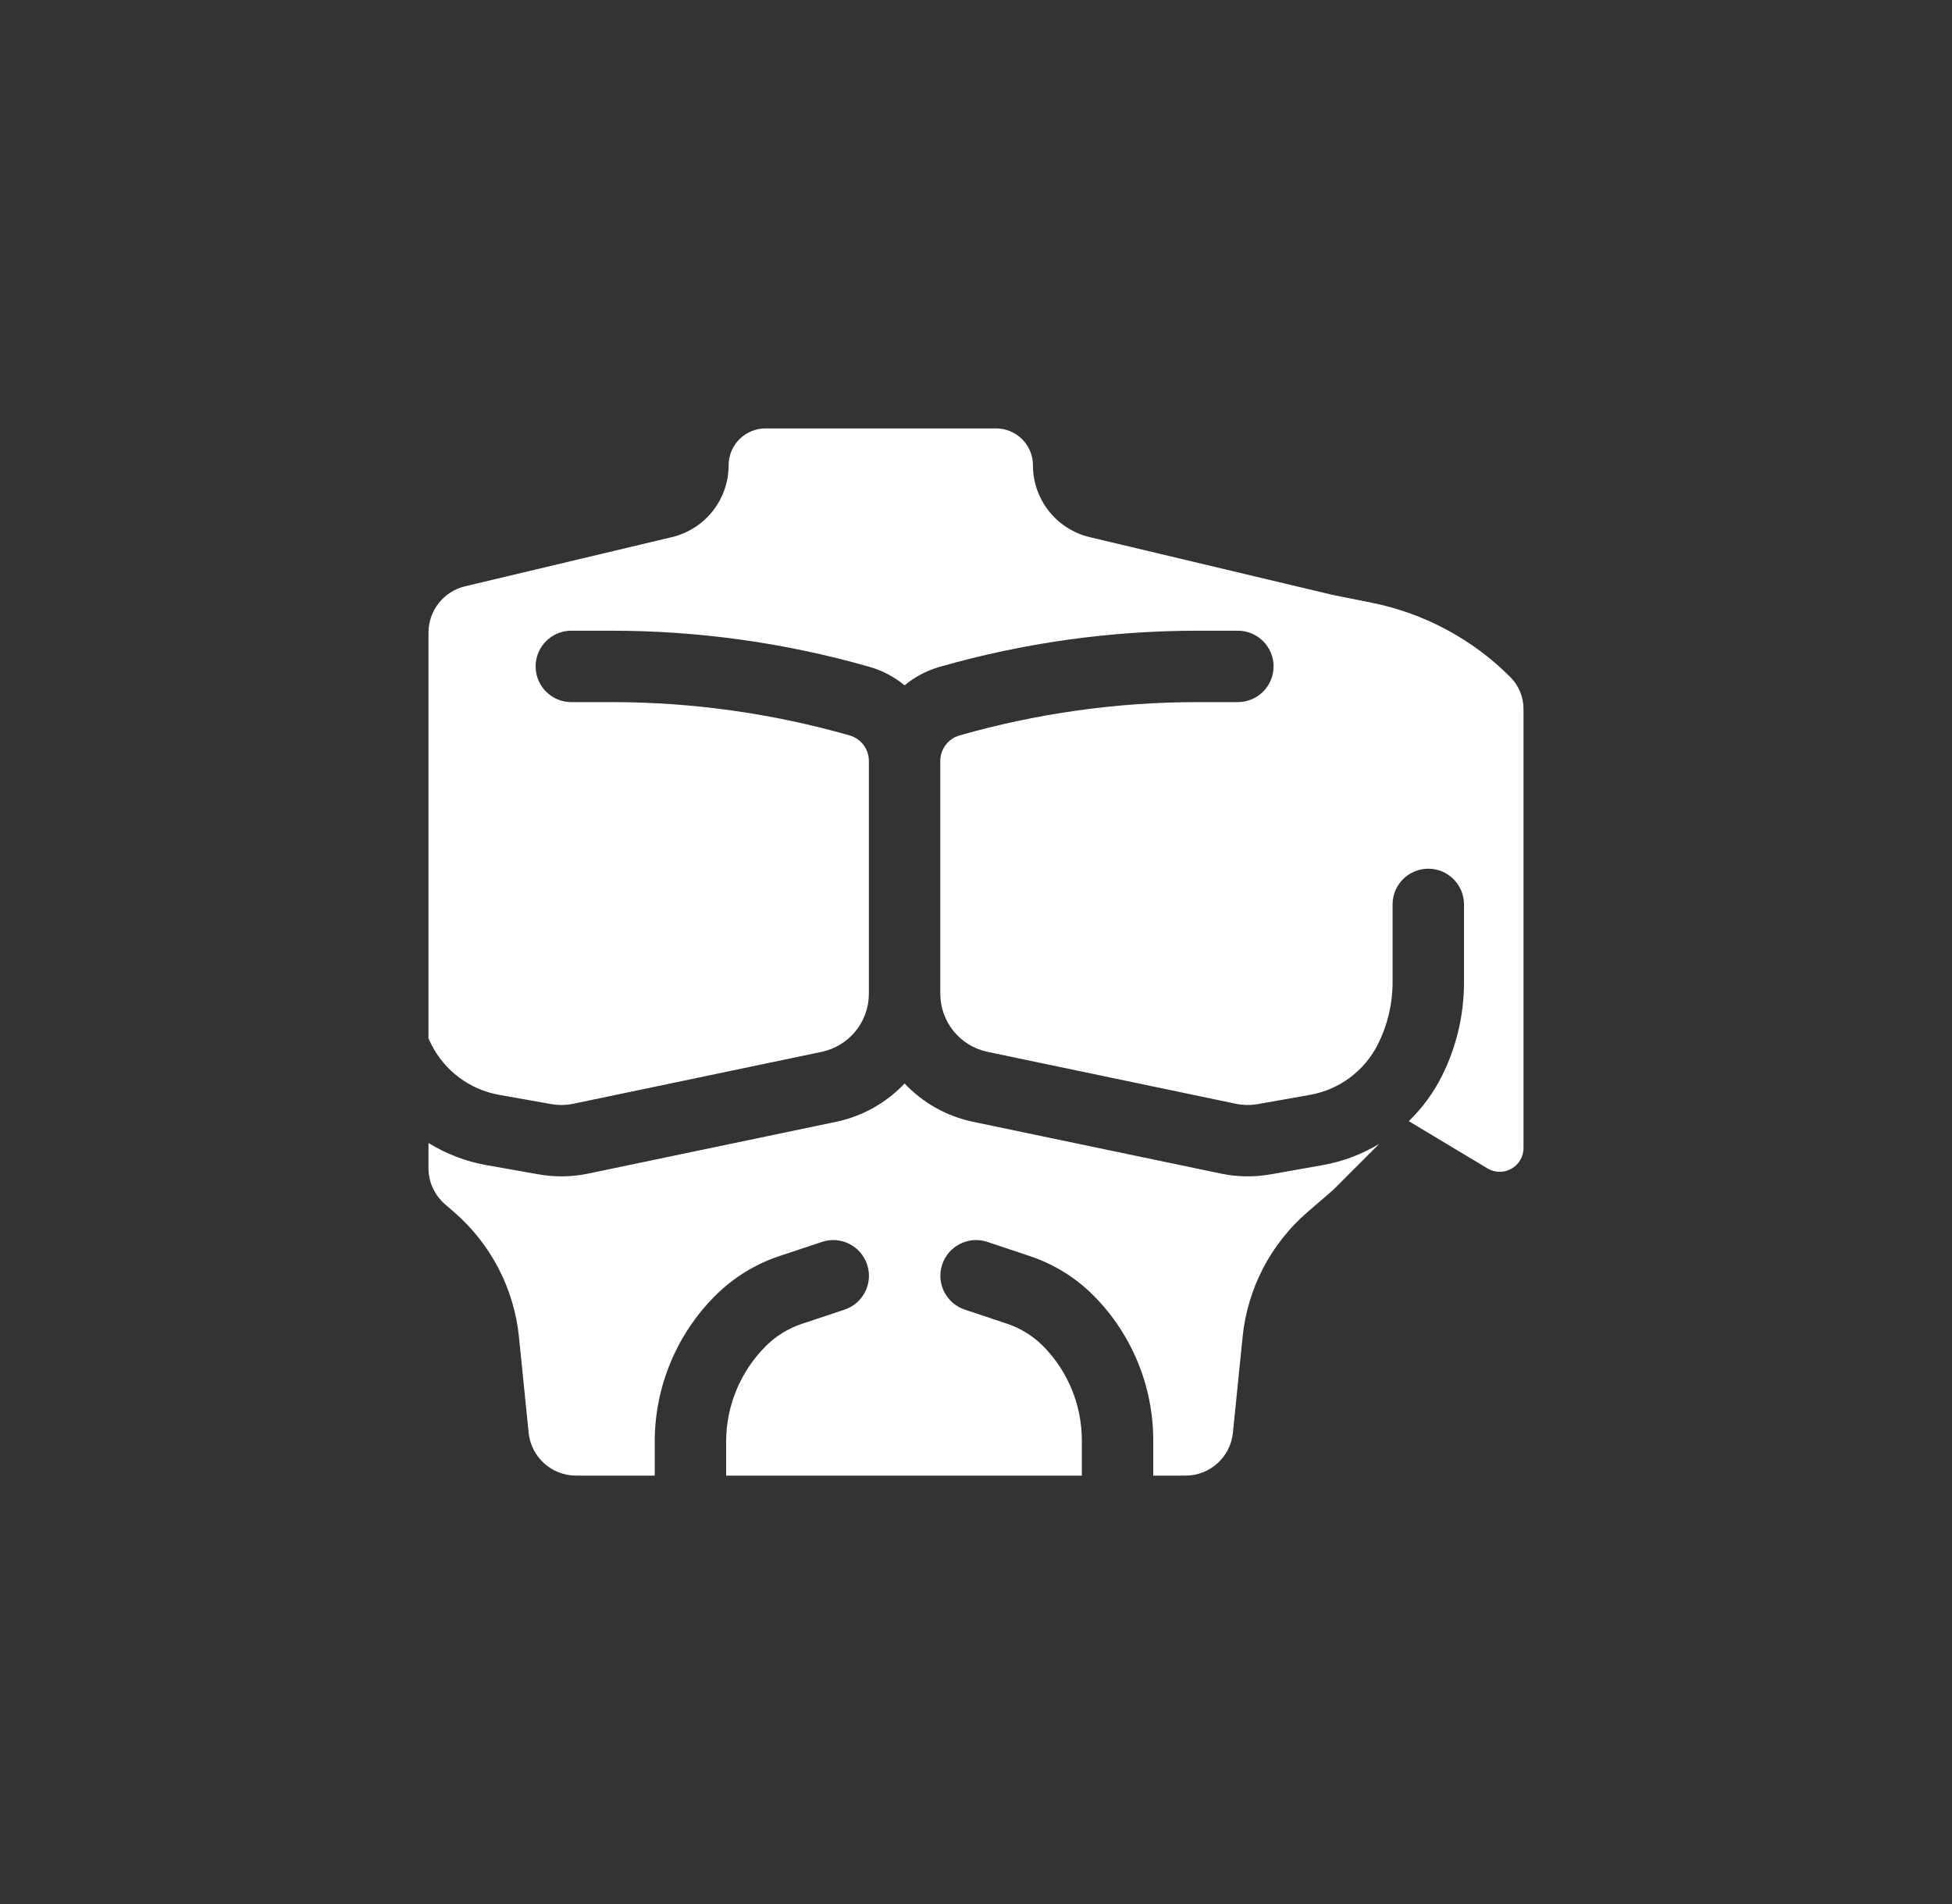 <svg width="41" height="40" viewBox="0 0 41 40" fill="none" xmlns="http://www.w3.org/2000/svg">
<rect x="0" y="0" width="41" height="40" fill="#333333" stroke="none"/>
<path fill-rule="evenodd" clip-rule="evenodd" d="M9 13.29C9 12.827 9.318 12.424 9.769 12.317L14.113 11.284C14.811 11.117 15.304 10.493 15.304 9.775C15.304 9.347 15.651 9 16.08 9H20.92C21.349 9 21.696 9.347 21.696 9.775C21.696 10.493 22.189 11.117 22.887 11.284L28 12.5L28.806 12.661C29.911 12.882 30.925 13.425 31.721 14.222C31.9 14.4 32 14.642 32 14.894V24.117C32 24.506 31.576 24.746 31.243 24.546L29.59 23.554C29.87 23.283 30.107 22.963 30.286 22.605C30.591 21.995 30.75 21.322 30.75 20.639V19C30.75 18.586 30.414 18.25 30 18.25C29.586 18.25 29.25 18.586 29.25 19V20.639C29.25 21.089 29.145 21.532 28.944 21.934C28.663 22.496 28.133 22.892 27.515 23.001L26.426 23.194C26.269 23.222 26.108 23.22 25.952 23.187L20.744 22.098C20.165 21.977 19.75 21.467 19.75 20.875V15.986C19.75 15.737 19.915 15.519 20.154 15.45C21.78 14.986 23.463 14.75 25.154 14.75H26C26.414 14.75 26.75 14.414 26.75 14C26.75 13.586 26.414 13.25 26 13.25H25.154C23.324 13.25 21.502 13.505 19.742 14.008C19.464 14.087 19.213 14.222 19 14.397C18.787 14.222 18.536 14.087 18.258 14.008C16.498 13.505 14.676 13.25 12.846 13.25H12C11.586 13.25 11.25 13.586 11.25 14C11.25 14.414 11.586 14.75 12 14.75H12.846C14.537 14.75 16.22 14.986 17.846 15.45C18.085 15.519 18.25 15.737 18.25 15.986V20.875C18.25 21.467 17.835 21.977 17.256 22.098L12.048 23.187C11.892 23.22 11.731 23.222 11.574 23.194L10.485 23.001C9.867 22.892 9.337 22.496 9.056 21.934C9.036 21.895 9.018 21.856 9 21.816V13.29ZM9 24.012V24.542C9 24.833 9.127 25.109 9.347 25.299L9.533 25.46C10.307 26.128 10.797 27.067 10.9 28.085L11.104 30.101C11.156 30.611 11.586 31 12.099 31H13.752L13.752 30.288C13.752 29.137 14.209 28.034 15.022 27.221C15.4 26.843 15.86 26.558 16.367 26.389L17.265 26.09C17.657 25.959 18.082 26.172 18.213 26.565C18.344 26.958 18.132 27.382 17.739 27.513L16.841 27.812C16.556 27.908 16.296 28.068 16.083 28.281C15.551 28.814 15.252 29.535 15.252 30.288L15.252 31H22.723L22.723 30.259C22.723 29.521 22.434 28.814 21.918 28.287C21.704 28.07 21.442 27.906 21.153 27.809L20.265 27.513C19.872 27.382 19.659 26.958 19.79 26.565C19.921 26.172 20.346 25.959 20.739 26.09L21.627 26.387C22.142 26.558 22.609 26.849 22.989 27.237C23.78 28.044 24.223 29.128 24.223 30.259L24.223 31H24.901C25.414 31 25.844 30.611 25.896 30.101L26.1 28.085C26.203 27.067 26.692 26.128 27.467 25.46L28 25L28.97 24.03C28.607 24.249 28.204 24.403 27.777 24.478L26.687 24.671C26.342 24.732 25.988 24.727 25.645 24.655L20.437 23.567C19.871 23.448 19.375 23.16 19 22.762C18.625 23.16 18.129 23.448 17.563 23.567L12.355 24.655C12.012 24.727 11.658 24.732 11.313 24.671L10.223 24.478C9.784 24.401 9.37 24.24 9 24.012Z" fill="white"/>
</svg>
